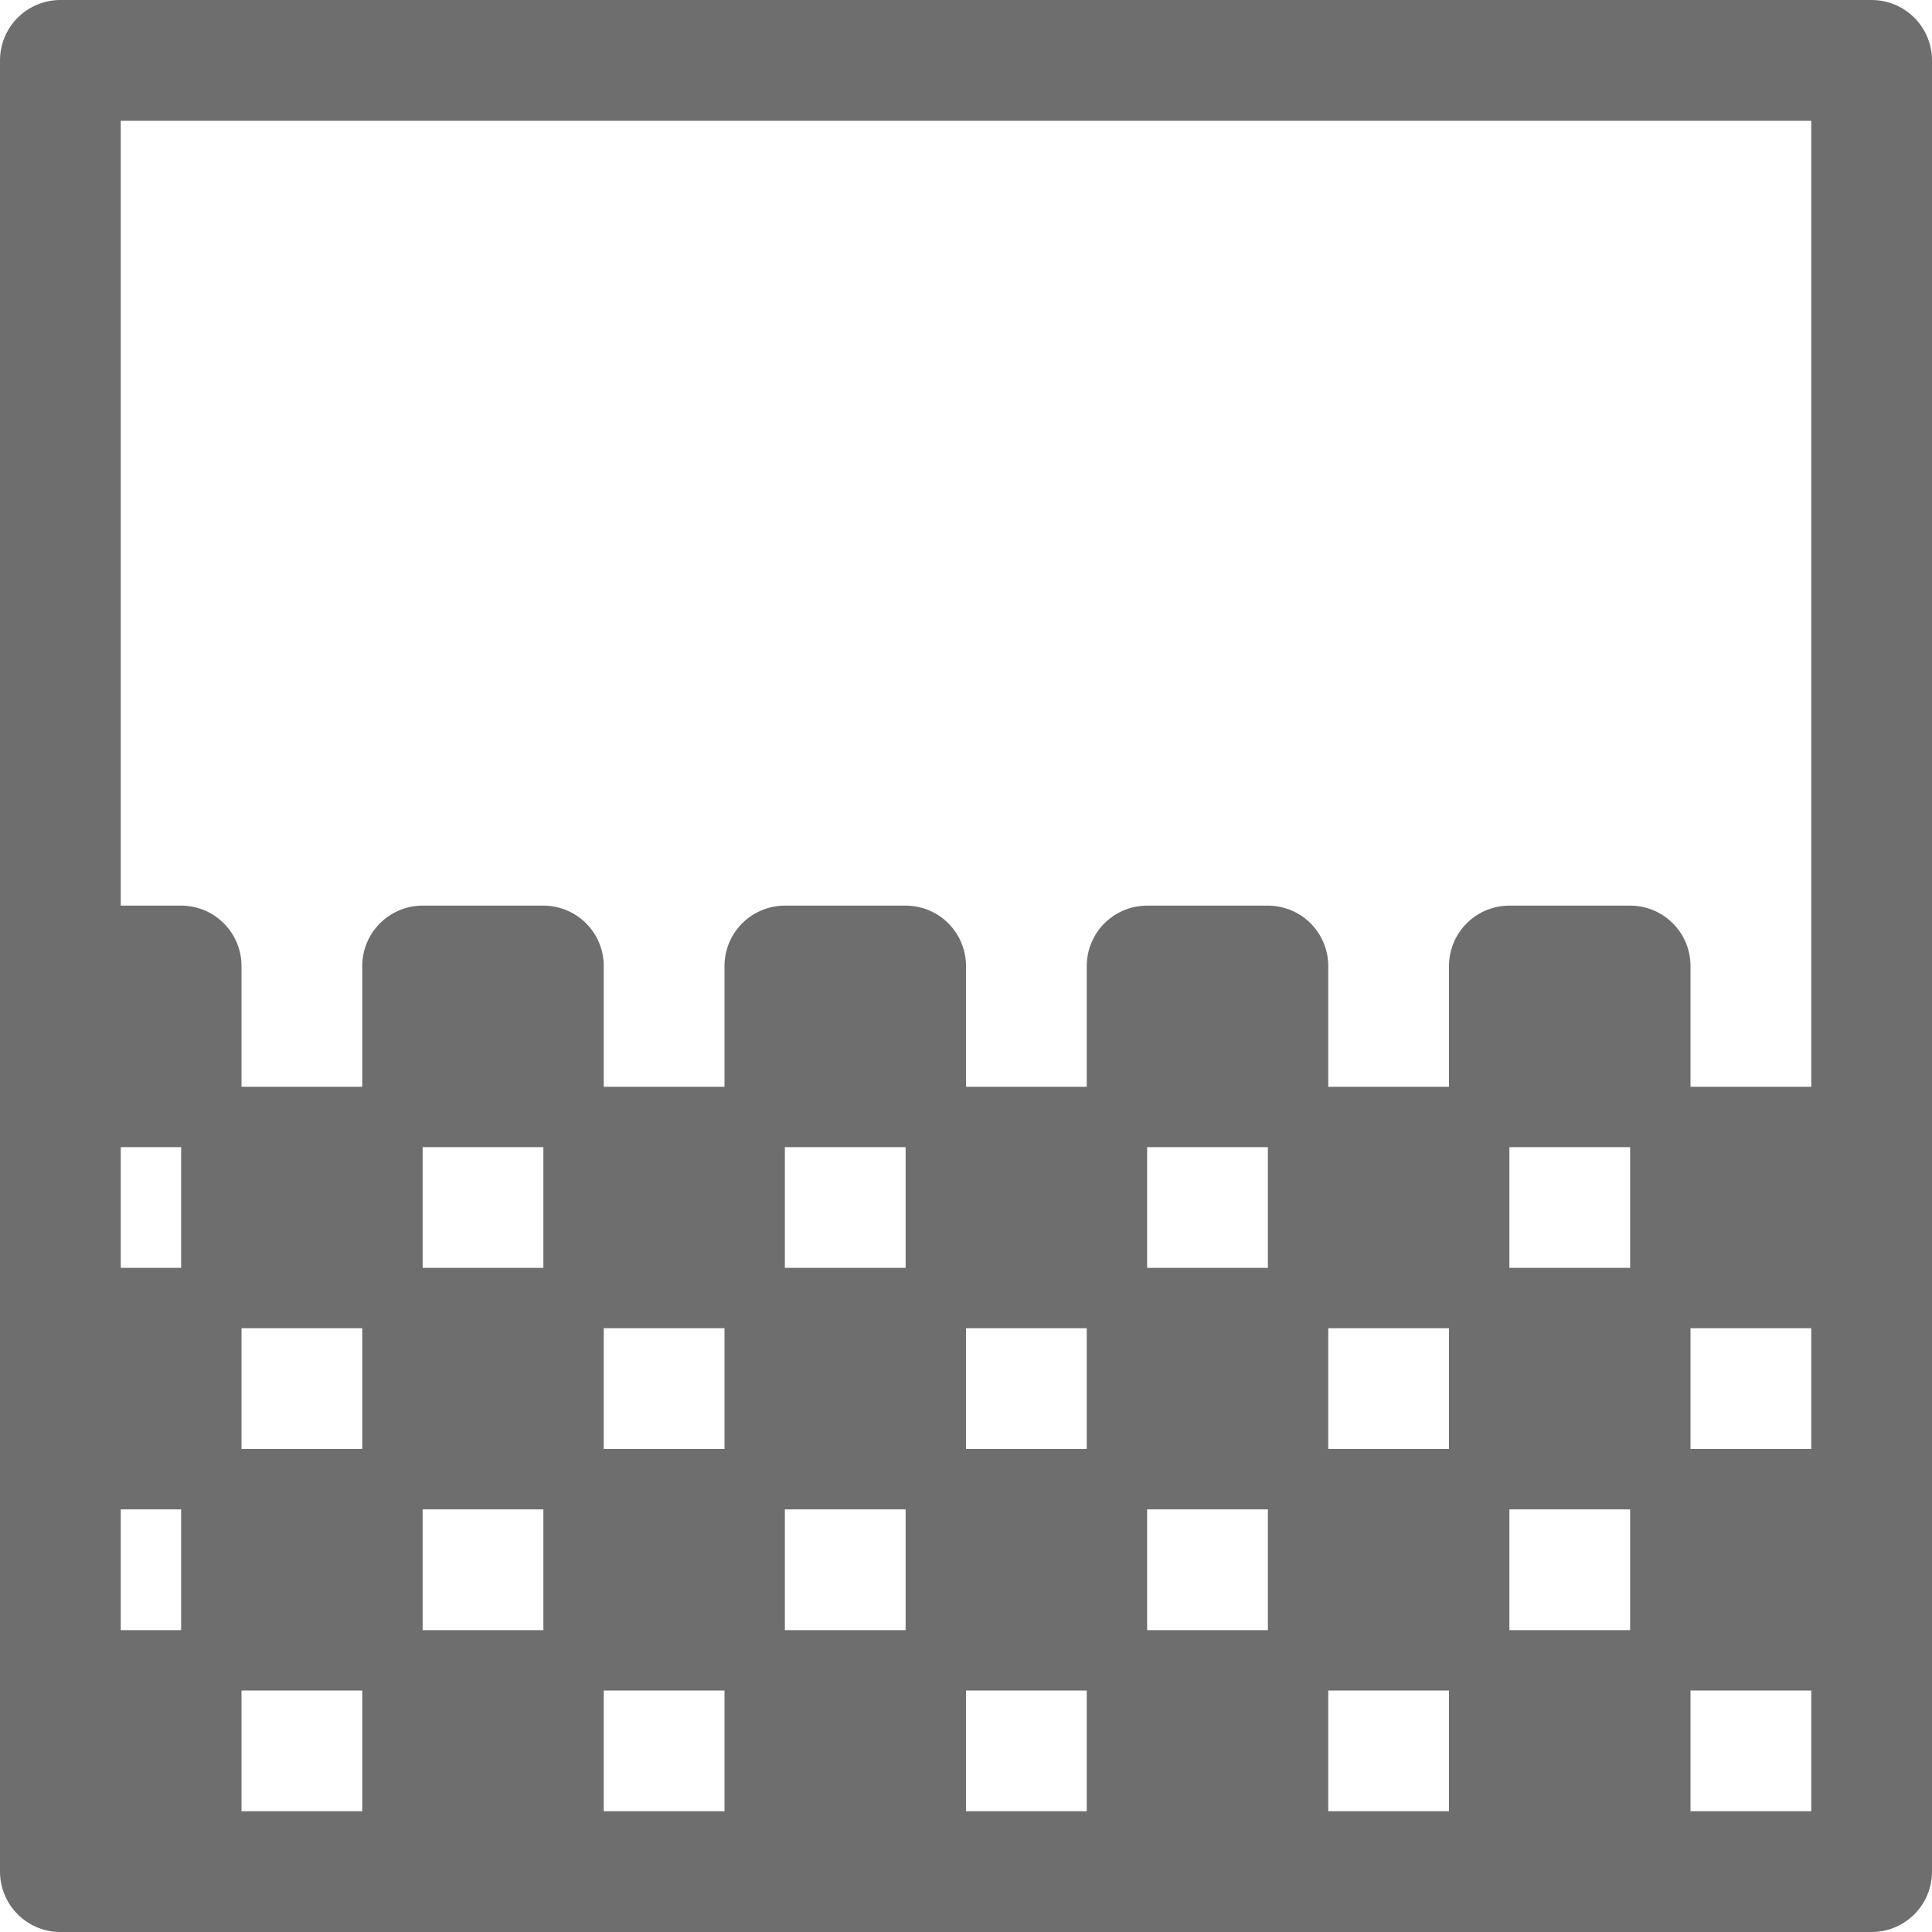 <?xml version="1.0" encoding="UTF-8"?>
<svg width="16px" height="16px" viewBox="0 0 16 16" version="1.1" xmlns="http://www.w3.org/2000/svg" xmlns:xlink="http://www.w3.org/1999/xlink">
    <!-- Generator: Sketch 52.4 (67378) - http://www.bohemiancoding.com/sketch -->
    <title>icnDespeckle</title>
    <desc>Created with Sketch.</desc>
    <g id="Capture-Flow" stroke="none" stroke-width="1" fill="none" fill-rule="evenodd" stroke-linejoin="round">
        <g id="Capture-Icons" transform="translate(-200, -347)" stroke="#6e6e6e">
            <g id="icnDespeckle" transform="translate(200, 347)">
                <polygon id="Stroke-7325" points="15.5 15.5 0.5 15.5 0.5 0.5 15.5 0.5"></polygon>
                <g id="dots" transform="translate(0, 8)">
                    <polygon id="Stroke-7354-Copy-9" points="1.5 1 0.5 1 0.5 0 1.5 0"></polygon>
                    <polygon id="Stroke-7354-Copy-10" points="4.5 1 3.5 1 3.5 0 4.5 0"></polygon>
                    <polygon id="Stroke-7354-Copy-11" points="7.5 1 6.5 1 6.5 0 7.5 0"></polygon>
                    <polygon id="Stroke-7354-Copy-12" points="10.5 1 9.5 1 9.5 0 10.5 0"></polygon>
                    <polygon id="Stroke-7354-Copy-13" points="13.5 1 12.5 1 12.5 0 13.5 0"></polygon>
                    <polygon id="Stroke-7354-Copy-19" points="3 2.5 2 2.5 2 1.5 3 1.5"></polygon>
                    <polygon id="Stroke-7354-Copy-8" points="6 2.5 5 2.5 5 1.5 6 1.5"></polygon>
                    <polygon id="Stroke-7354-Copy-7" points="9 2.5 8 2.5 8 1.5 9 1.5"></polygon>
                    <polygon id="Stroke-7354-Copy-6" points="12 2.5 11 2.5 11 1.5 12 1.5"></polygon>
                    <polygon id="Stroke-7354-Copy-5" points="15 2.5 14 2.5 14 1.5 15 1.5"></polygon>
                    <polygon id="Stroke-7354-Copy-18" points="1.5 4 0.5 4 0.5 3 1.5 3"></polygon>
                    <polygon id="Stroke-7354-Copy-17" points="4.5 4 3.5 4 3.5 3 4.5 3"></polygon>
                    <polygon id="Stroke-7354-Copy-16" points="7.5 4 6.5 4 6.5 3 7.5 3"></polygon>
                    <polygon id="Stroke-7354-Copy-15" points="10.5 4 9.5 4 9.5 3 10.5 3"></polygon>
                    <polygon id="Stroke-7354-Copy-14" points="13.5 4 12.5 4 12.5 3 13.5 3"></polygon>
                    <polygon id="Stroke-7354-Copy-29" points="3 5.5 2 5.5 2 4.5 3 4.5"></polygon>
                    <polygon id="Stroke-7354-Copy-28" points="6 5.5 5 5.5 5 4.5 6 4.5"></polygon>
                    <polygon id="Stroke-7354-Copy-27" points="9 5.5 8 5.5 8 4.5 9 4.5"></polygon>
                    <polygon id="Stroke-7354-Copy-26" points="12 5.5 11 5.5 11 4.5 12 4.5"></polygon>
                    <polygon id="Stroke-7354-Copy-25" points="15 5.5 14 5.5 14 4.5 15 4.5"></polygon>
                    <polygon id="Stroke-7354-Copy-24" points="1.5 7 0.5 7 0.5 6 1.5 6"></polygon>
                    <polygon id="Stroke-7354-Copy-23" points="4.5 7 3.5 7 3.5 6 4.5 6"></polygon>
                    <polygon id="Stroke-7354-Copy-22" points="7.5 7 6.5 7 6.5 6 7.5 6"></polygon>
                    <polygon id="Stroke-7354-Copy-21" points="10.5 7 9.5 7 9.5 6 10.5 6"></polygon>
                    <polygon id="Stroke-7354-Copy-20" points="13.5 7 12.5 7 12.5 6 13.5 6"></polygon>
                </g>
            </g>
        </g>
    </g>
</svg>